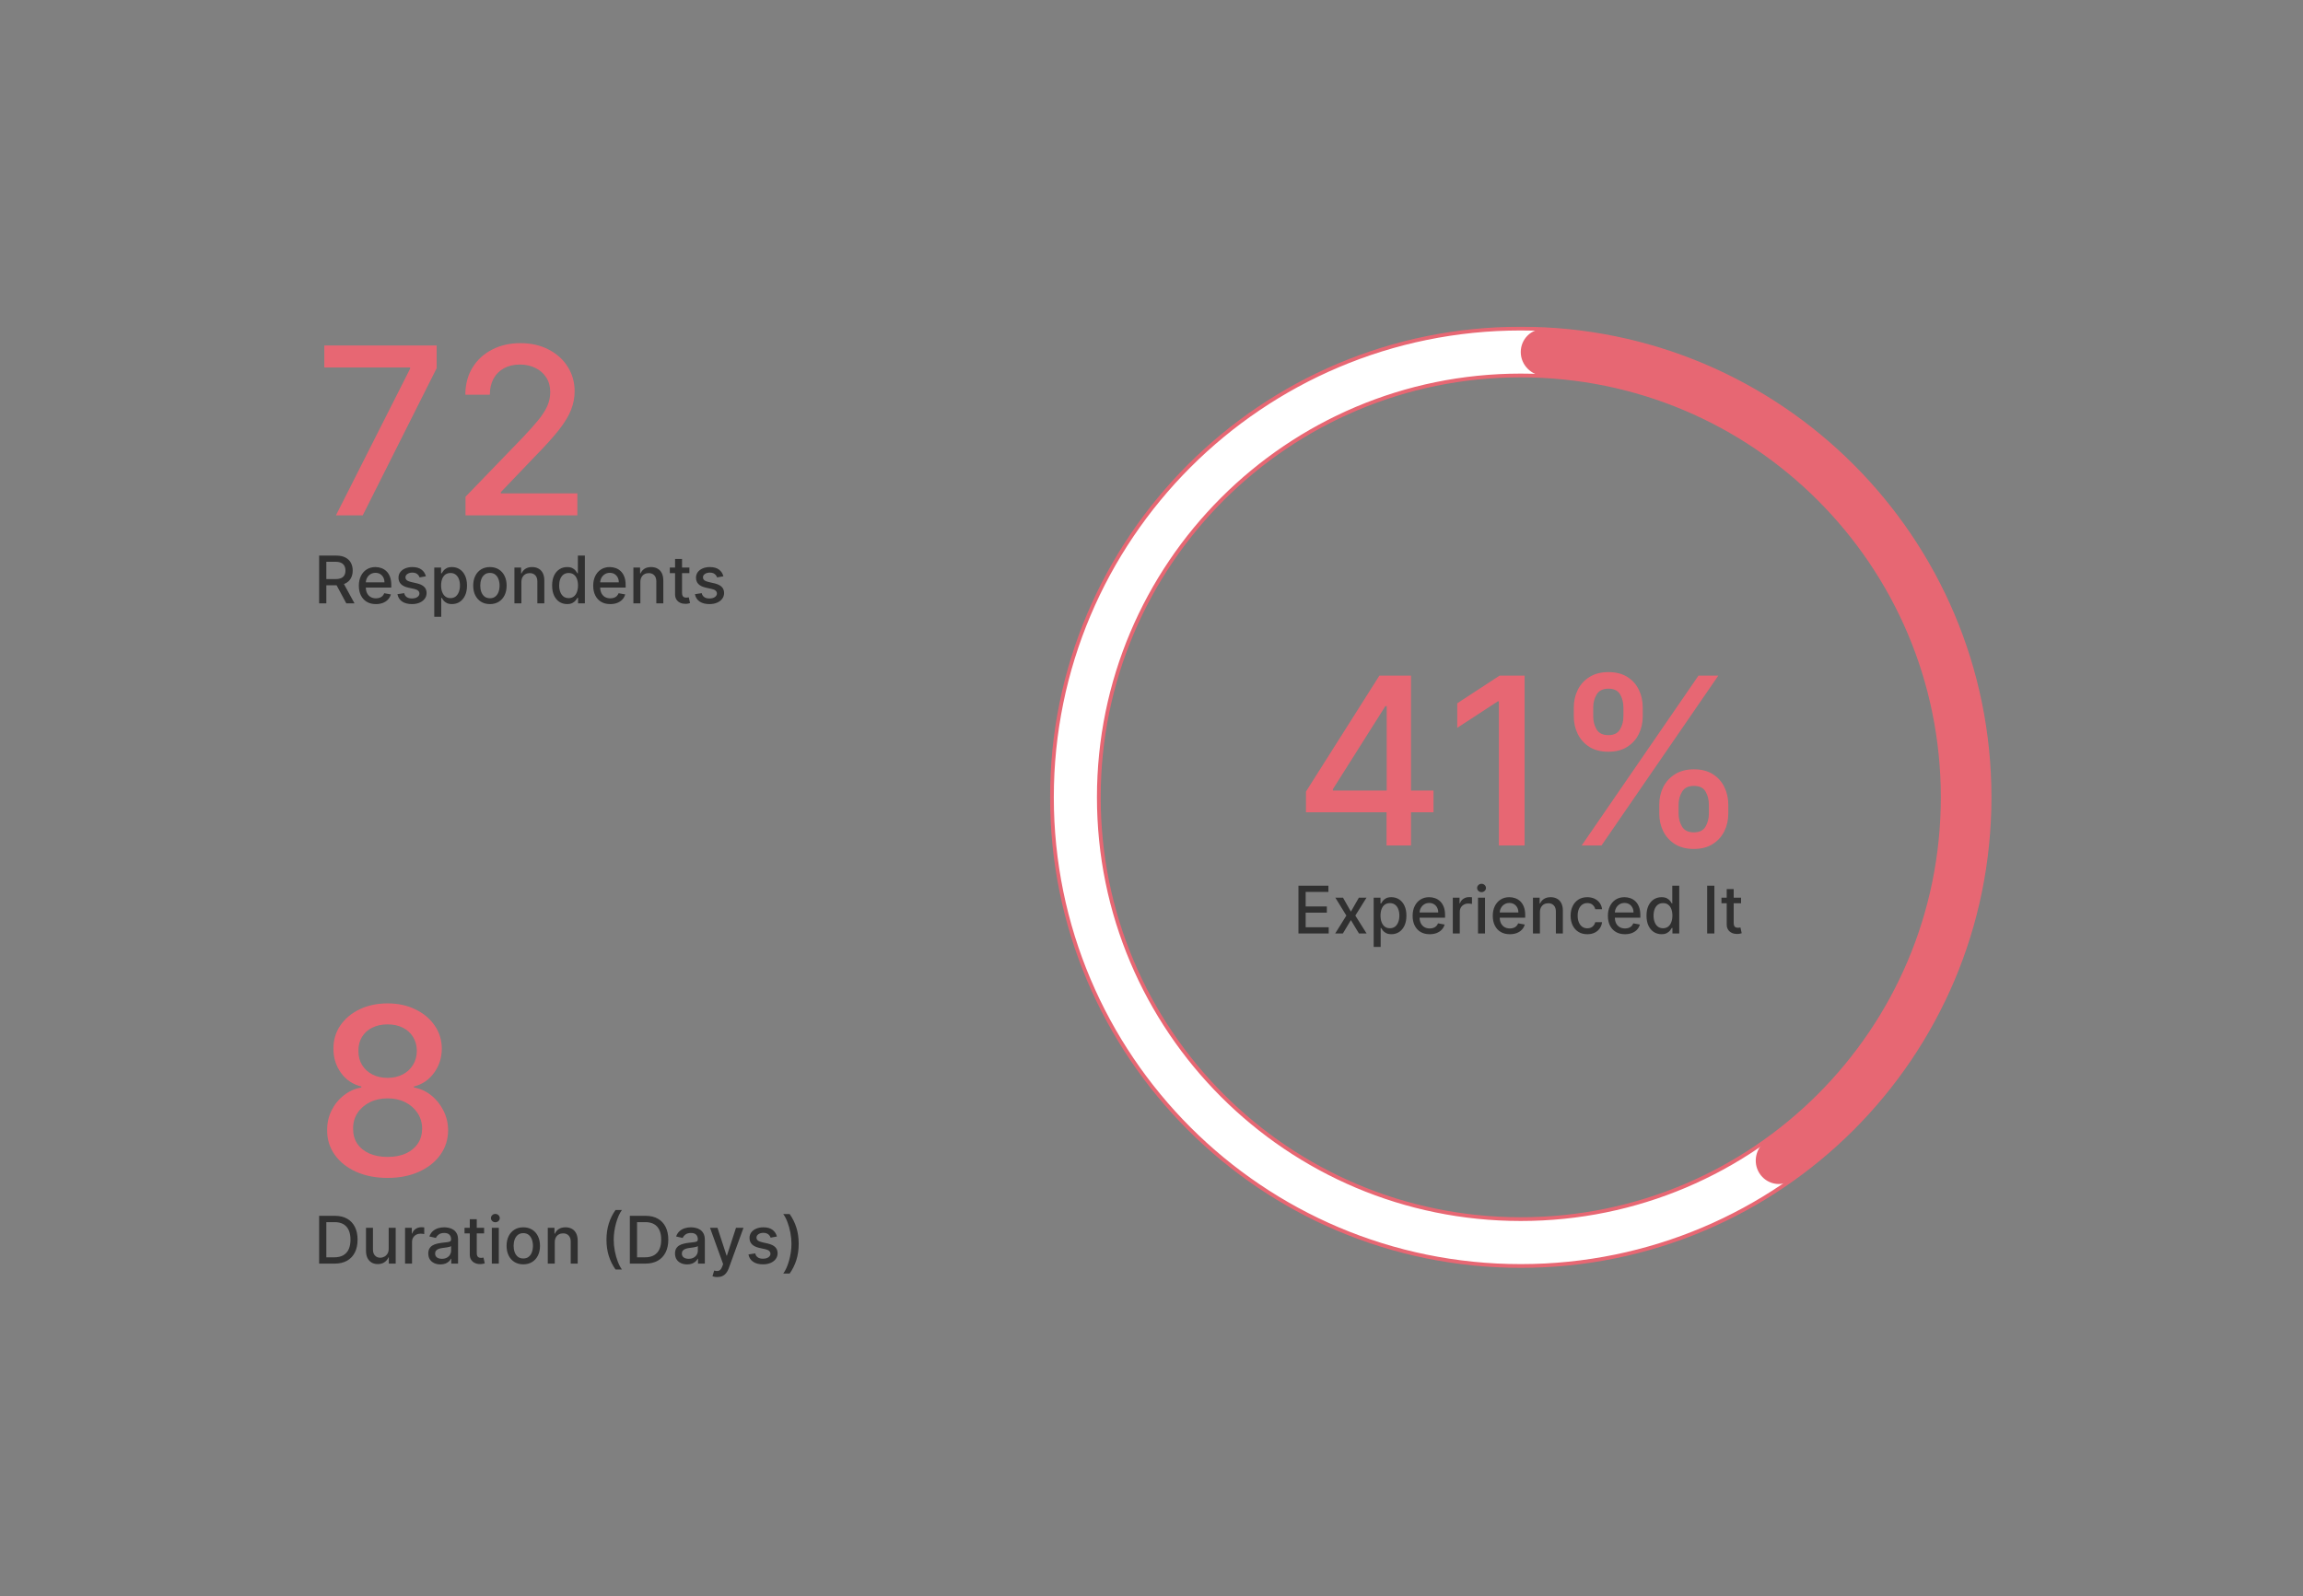<svg width="1011" height="701" viewBox="0 0 1011 701" fill="none" xmlns="http://www.w3.org/2000/svg">
<rect x="0" y="0" width="1011" height="701" fill="#808080" stroke="none"/>
<path d="M147.476 226.293L180.038 161.897V161.351H142.376V151.698H191.693V161.678L159.24 226.293H147.476ZM204.359 226.293V218.134L229.601 191.982C232.296 189.141 234.518 186.653 236.266 184.516C238.039 182.355 239.362 180.303 240.236 178.36C241.11 176.418 241.547 174.354 241.547 172.168C241.547 169.691 240.965 167.555 239.799 165.758C238.634 163.937 237.043 162.54 235.028 161.569C233.012 160.574 230.742 160.076 228.217 160.076C225.545 160.076 223.214 160.622 221.223 161.715C219.232 162.808 217.702 164.349 216.634 166.341C215.566 168.332 215.031 170.663 215.031 173.334H204.287C204.287 168.793 205.331 164.823 207.419 161.423C209.507 158.024 212.372 155.389 216.015 153.52C219.657 151.626 223.797 150.679 228.435 150.679C233.121 150.679 237.249 151.614 240.819 153.483C244.413 155.329 247.217 157.854 249.233 161.059C251.248 164.24 252.256 167.834 252.256 171.84C252.256 174.609 251.734 177.316 250.69 179.963C249.67 182.61 247.885 185.56 245.335 188.814C242.786 192.043 239.241 195.965 234.7 200.578L219.876 216.095V216.641H253.458V226.293H204.359Z" fill="#E76773"/>
<path d="M140.092 264.947V243.968H147.57C149.196 243.968 150.544 244.248 151.616 244.808C152.696 245.368 153.501 246.143 154.034 247.133C154.567 248.116 154.833 249.253 154.833 250.544C154.833 251.828 154.563 252.958 154.024 253.935C153.491 254.905 152.685 255.659 151.606 256.199C150.534 256.738 149.185 257.008 147.56 257.008H141.895V254.283H147.273C148.297 254.283 149.131 254.136 149.773 253.843C150.421 253.549 150.896 253.122 151.196 252.562C151.497 252.002 151.647 251.33 151.647 250.544C151.647 249.752 151.494 249.066 151.186 248.485C150.886 247.905 150.411 247.461 149.762 247.153C149.12 246.839 148.277 246.682 147.232 246.682H143.257V264.947H140.092ZM150.449 255.482L155.632 264.947H152.026L146.945 255.482H150.449ZM165.023 265.265C163.473 265.265 162.138 264.934 161.018 264.271C159.905 263.602 159.044 262.663 158.436 261.454C157.835 260.238 157.535 258.815 157.535 257.182C157.535 255.571 157.835 254.15 158.436 252.921C159.044 251.692 159.891 250.732 160.977 250.042C162.07 249.352 163.347 249.008 164.808 249.008C165.696 249.008 166.557 249.154 167.39 249.448C168.223 249.742 168.971 250.203 169.633 250.831C170.296 251.459 170.818 252.275 171.2 253.279C171.583 254.276 171.774 255.489 171.774 256.916V258.002H159.266V255.707H168.773C168.773 254.901 168.609 254.188 168.281 253.566C167.953 252.938 167.492 252.443 166.898 252.081C166.311 251.719 165.621 251.538 164.829 251.538C163.968 251.538 163.217 251.75 162.575 252.173C161.94 252.59 161.448 253.136 161.1 253.812C160.758 254.481 160.588 255.209 160.588 255.994V257.787C160.588 258.838 160.772 259.733 161.141 260.471C161.516 261.208 162.039 261.772 162.708 262.161C163.377 262.543 164.159 262.735 165.054 262.735C165.635 262.735 166.164 262.653 166.642 262.489C167.12 262.318 167.533 262.065 167.881 261.731C168.23 261.396 168.496 260.983 168.68 260.491L171.579 261.014C171.347 261.867 170.931 262.615 170.33 263.257C169.736 263.892 168.988 264.387 168.086 264.742C167.192 265.091 166.171 265.265 165.023 265.265ZM186.963 253.054L184.187 253.546C184.071 253.191 183.887 252.853 183.634 252.532C183.388 252.211 183.054 251.948 182.63 251.743C182.207 251.538 181.677 251.435 181.042 251.435C180.175 251.435 179.451 251.63 178.871 252.019C178.29 252.402 178 252.897 178 253.505C178 254.031 178.195 254.454 178.584 254.775C178.973 255.096 179.601 255.359 180.469 255.564L182.968 256.137C184.416 256.472 185.495 256.988 186.205 257.684C186.916 258.381 187.271 259.286 187.271 260.399C187.271 261.341 186.998 262.181 186.451 262.919C185.912 263.65 185.157 264.223 184.187 264.64C183.224 265.057 182.108 265.265 180.837 265.265C179.076 265.265 177.638 264.889 176.525 264.138C175.412 263.38 174.729 262.304 174.476 260.911L177.436 260.46C177.621 261.232 178 261.816 178.574 262.212C179.147 262.601 179.895 262.796 180.817 262.796C181.821 262.796 182.623 262.588 183.224 262.171C183.825 261.748 184.126 261.232 184.126 260.624C184.126 260.133 183.941 259.719 183.573 259.385C183.211 259.05 182.654 258.797 181.903 258.627L179.239 258.043C177.771 257.708 176.685 257.175 175.982 256.445C175.285 255.714 174.937 254.789 174.937 253.669C174.937 252.74 175.196 251.927 175.715 251.231C176.235 250.534 176.952 249.991 177.867 249.602C178.782 249.206 179.83 249.008 181.012 249.008C182.712 249.008 184.051 249.376 185.027 250.114C186.004 250.845 186.649 251.825 186.963 253.054ZM190.638 270.848V249.212H193.63V251.763H193.886C194.063 251.435 194.319 251.056 194.654 250.626C194.989 250.196 195.453 249.82 196.047 249.499C196.641 249.172 197.427 249.008 198.403 249.008C199.674 249.008 200.807 249.329 201.804 249.971C202.801 250.613 203.583 251.538 204.15 252.747C204.724 253.955 205.011 255.41 205.011 257.111C205.011 258.811 204.727 260.269 204.16 261.485C203.594 262.694 202.815 263.626 201.825 264.281C200.835 264.93 199.704 265.255 198.434 265.255C197.478 265.255 196.696 265.094 196.088 264.773C195.487 264.452 195.016 264.077 194.675 263.646C194.333 263.216 194.07 262.834 193.886 262.499H193.701V270.848H190.638ZM193.64 257.08C193.64 258.186 193.8 259.156 194.121 259.989C194.442 260.822 194.907 261.475 195.515 261.946C196.122 262.41 196.867 262.642 197.748 262.642C198.663 262.642 199.428 262.4 200.042 261.915C200.657 261.423 201.121 260.757 201.436 259.917C201.757 259.077 201.917 258.132 201.917 257.08C201.917 256.042 201.76 255.11 201.446 254.283C201.139 253.457 200.674 252.805 200.053 252.327C199.438 251.849 198.67 251.61 197.748 251.61C196.86 251.61 196.109 251.838 195.494 252.296C194.886 252.753 194.425 253.392 194.111 254.212C193.797 255.031 193.64 255.987 193.64 257.08ZM215.07 265.265C213.595 265.265 212.308 264.927 211.208 264.251C210.109 263.575 209.255 262.629 208.647 261.413C208.04 260.197 207.736 258.777 207.736 257.152C207.736 255.519 208.04 254.092 208.647 252.87C209.255 251.647 210.109 250.698 211.208 250.022C212.308 249.346 213.595 249.008 215.07 249.008C216.545 249.008 217.833 249.346 218.932 250.022C220.032 250.698 220.886 251.647 221.493 252.87C222.101 254.092 222.405 255.519 222.405 257.152C222.405 258.777 222.101 260.197 221.493 261.413C220.886 262.629 220.032 263.575 218.932 264.251C217.833 264.927 216.545 265.265 215.07 265.265ZM215.081 262.694C216.037 262.694 216.829 262.441 217.457 261.936C218.085 261.43 218.55 260.757 218.85 259.917C219.158 259.077 219.311 258.152 219.311 257.141C219.311 256.137 219.158 255.215 218.85 254.375C218.55 253.529 218.085 252.849 217.457 252.337C216.829 251.825 216.037 251.569 215.081 251.569C214.118 251.569 213.319 251.825 212.683 252.337C212.055 252.849 211.587 253.529 211.28 254.375C210.98 255.215 210.829 256.137 210.829 257.141C210.829 258.152 210.98 259.077 211.28 259.917C211.587 260.757 212.055 261.43 212.683 261.936C213.319 262.441 214.118 262.694 215.081 262.694ZM228.887 255.605V264.947H225.824V249.212H228.764V251.773H228.959C229.321 250.94 229.887 250.271 230.659 249.766C231.438 249.26 232.418 249.008 233.599 249.008C234.671 249.008 235.61 249.233 236.416 249.684C237.222 250.128 237.847 250.79 238.291 251.671C238.735 252.552 238.957 253.641 238.957 254.939V264.947H235.894V255.308C235.894 254.167 235.597 253.276 235.003 252.634C234.408 251.985 233.592 251.661 232.554 251.661C231.844 251.661 231.212 251.814 230.659 252.122C230.113 252.429 229.679 252.88 229.358 253.474C229.044 254.061 228.887 254.772 228.887 255.605ZM248.955 265.255C247.685 265.255 246.551 264.93 245.554 264.281C244.564 263.626 243.785 262.694 243.218 261.485C242.658 260.269 242.378 258.811 242.378 257.111C242.378 255.41 242.662 253.955 243.229 252.747C243.802 251.538 244.588 250.613 245.585 249.971C246.582 249.329 247.712 249.008 248.975 249.008C249.952 249.008 250.737 249.172 251.332 249.499C251.933 249.82 252.397 250.196 252.725 250.626C253.059 251.056 253.319 251.435 253.503 251.763H253.688V243.968H256.751V264.947H253.759V262.499H253.503C253.319 262.834 253.053 263.216 252.704 263.646C252.363 264.077 251.892 264.452 251.291 264.773C250.69 265.094 249.911 265.255 248.955 265.255ZM249.631 262.642C250.512 262.642 251.256 262.41 251.864 261.946C252.479 261.475 252.943 260.822 253.257 259.989C253.578 259.156 253.739 258.186 253.739 257.08C253.739 255.987 253.582 255.031 253.268 254.212C252.953 253.392 252.493 252.753 251.885 252.296C251.277 251.838 250.526 251.61 249.631 251.61C248.709 251.61 247.941 251.849 247.326 252.327C246.711 252.805 246.247 253.457 245.933 254.283C245.626 255.11 245.472 256.042 245.472 257.08C245.472 258.132 245.629 259.077 245.943 259.917C246.257 260.757 246.722 261.423 247.336 261.915C247.958 262.4 248.723 262.642 249.631 262.642ZM267.904 265.265C266.353 265.265 265.018 264.934 263.898 264.271C262.785 263.602 261.925 262.663 261.317 261.454C260.716 260.238 260.415 258.815 260.415 257.182C260.415 255.571 260.716 254.15 261.317 252.921C261.925 251.692 262.771 250.732 263.857 250.042C264.95 249.352 266.227 249.008 267.689 249.008C268.576 249.008 269.437 249.154 270.27 249.448C271.103 249.742 271.851 250.203 272.514 250.831C273.176 251.459 273.698 252.275 274.081 253.279C274.463 254.276 274.655 255.489 274.655 256.916V258.002H262.147V255.707H271.653C271.653 254.901 271.489 254.188 271.161 253.566C270.834 252.938 270.373 252.443 269.778 252.081C269.191 251.719 268.501 251.538 267.709 251.538C266.849 251.538 266.097 251.75 265.455 252.173C264.82 252.59 264.329 253.136 263.98 253.812C263.639 254.481 263.468 255.209 263.468 255.994V257.787C263.468 258.838 263.652 259.733 264.021 260.471C264.397 261.208 264.919 261.772 265.589 262.161C266.258 262.543 267.04 262.735 267.934 262.735C268.515 262.735 269.044 262.653 269.522 262.489C270 262.318 270.414 262.065 270.762 261.731C271.11 261.396 271.376 260.983 271.561 260.491L274.46 261.014C274.228 261.867 273.811 262.615 273.21 263.257C272.616 263.892 271.868 264.387 270.967 264.742C270.072 265.091 269.051 265.265 267.904 265.265ZM281.116 255.605V264.947H278.053V249.212H280.993V251.773H281.188C281.55 250.94 282.116 250.271 282.888 249.766C283.667 249.26 284.647 249.008 285.828 249.008C286.9 249.008 287.839 249.233 288.645 249.684C289.451 250.128 290.076 250.79 290.52 251.671C290.964 252.552 291.186 253.641 291.186 254.939V264.947H288.123V255.308C288.123 254.167 287.826 253.276 287.232 252.634C286.637 251.985 285.821 251.661 284.783 251.661C284.073 251.661 283.441 251.814 282.888 252.122C282.342 252.429 281.908 252.88 281.587 253.474C281.273 254.061 281.116 254.772 281.116 255.605ZM302.639 249.212V251.671H294.044V249.212H302.639ZM296.349 245.443H299.412V260.327C299.412 260.921 299.5 261.369 299.678 261.669C299.856 261.963 300.084 262.164 300.364 262.274C300.651 262.376 300.962 262.427 301.297 262.427C301.542 262.427 301.758 262.41 301.942 262.376C302.126 262.342 302.27 262.315 302.372 262.294L302.925 264.824C302.748 264.893 302.495 264.961 302.167 265.029C301.84 265.104 301.43 265.145 300.938 265.152C300.132 265.166 299.381 265.022 298.684 264.722C297.988 264.421 297.424 263.957 296.994 263.329C296.564 262.7 296.349 261.912 296.349 260.962V245.443ZM317.564 253.054L314.788 253.546C314.672 253.191 314.487 252.853 314.235 252.532C313.989 252.211 313.654 251.948 313.231 251.743C312.807 251.538 312.278 251.435 311.643 251.435C310.776 251.435 310.052 251.63 309.471 252.019C308.891 252.402 308.601 252.897 308.601 253.505C308.601 254.031 308.795 254.454 309.184 254.775C309.574 255.096 310.202 255.359 311.069 255.564L313.569 256.137C315.017 256.472 316.096 256.988 316.806 257.684C317.516 258.381 317.871 259.286 317.871 260.399C317.871 261.341 317.598 262.181 317.052 262.919C316.512 263.65 315.758 264.223 314.788 264.64C313.825 265.057 312.708 265.265 311.438 265.265C309.676 265.265 308.239 264.889 307.125 264.138C306.012 263.38 305.329 262.304 305.077 260.911L308.037 260.46C308.222 261.232 308.601 261.816 309.174 262.212C309.748 262.601 310.496 262.796 311.418 262.796C312.422 262.796 313.224 262.588 313.825 262.171C314.426 261.748 314.726 261.232 314.726 260.624C314.726 260.133 314.542 259.719 314.173 259.385C313.811 259.05 313.255 258.797 312.504 258.627L309.84 258.043C308.372 257.708 307.286 257.175 306.582 256.445C305.886 255.714 305.538 254.789 305.538 253.669C305.538 252.74 305.797 251.927 306.316 251.231C306.835 250.534 307.552 249.991 308.467 249.602C309.383 249.206 310.431 249.008 311.612 249.008C313.313 249.008 314.651 249.376 315.628 250.114C316.605 250.845 317.25 251.825 317.564 253.054Z" fill="#303030"/>
<mask id="path-3-outside-1_1157_458" maskUnits="userSpaceOnUse" x="460.793" y="143.293" width="414" height="414" fill="black">
<rect fill="white" x="460.793" y="143.293" width="414" height="414"/>
<path d="M873.41 350.102C873.41 463.767 781.267 555.91 667.602 555.91C553.937 555.91 461.793 463.767 461.793 350.102C461.793 236.437 553.937 144.293 667.602 144.293C781.267 144.293 873.41 236.437 873.41 350.102ZM482.374 350.102C482.374 452.4 565.303 535.33 667.602 535.33C769.9 535.33 852.83 452.4 852.83 350.102C852.83 247.803 769.9 164.874 667.602 164.874C565.303 164.874 482.374 247.803 482.374 350.102Z"/>
</mask>
<path d="M873.41 350.102C873.41 463.767 781.267 555.91 667.602 555.91C553.937 555.91 461.793 463.767 461.793 350.102C461.793 236.437 553.937 144.293 667.602 144.293C781.267 144.293 873.41 236.437 873.41 350.102ZM482.374 350.102C482.374 452.4 565.303 535.33 667.602 535.33C769.9 535.33 852.83 452.4 852.83 350.102C852.83 247.803 769.9 164.874 667.602 164.874C565.303 164.874 482.374 247.803 482.374 350.102Z" fill="white"/>
<path d="M873.41 350.102C873.41 463.767 781.267 555.91 667.602 555.91C553.937 555.91 461.793 463.767 461.793 350.102C461.793 236.437 553.937 144.293 667.602 144.293C781.267 144.293 873.41 236.437 873.41 350.102ZM482.374 350.102C482.374 452.4 565.303 535.33 667.602 535.33C769.9 535.33 852.83 452.4 852.83 350.102C852.83 247.803 769.9 164.874 667.602 164.874C565.303 164.874 482.374 247.803 482.374 350.102Z" stroke="#E76773" stroke-width="1.646" mask="url(#path-3-outside-1_1157_458)"/>
<path d="M667.602 154.583C667.602 148.9 672.213 144.266 677.889 144.55C718.812 146.597 758.282 160.824 791.173 185.519C826.814 212.279 852.805 249.884 865.239 292.683C877.673 335.481 875.878 381.159 860.124 422.85C845.586 461.325 819.883 494.486 786.427 518.142C781.787 521.424 775.411 519.982 772.366 515.183V515.183C769.32 510.384 770.761 504.049 775.383 500.742C805.084 479.492 827.909 449.881 840.872 415.575C855.05 378.053 856.665 336.943 845.475 298.424C834.284 259.906 810.892 226.061 778.816 201.978C749.489 179.958 714.352 167.187 677.888 165.159C672.213 164.844 667.602 160.266 667.602 154.583V154.583Z" fill="#E76773"/>
<path d="M573.314 356.686V347.58L605.549 296.66H612.724V310.064H608.171L585.115 346.56V347.143H629.297V356.686H573.314ZM608.681 371.255V353.917L608.754 349.765V296.66H619.426V371.255H608.681ZM669.289 296.66V371.255H657.998V307.952H657.561L639.714 319.607V308.826L658.326 296.66H669.289ZM728.404 357.268V353.335C728.404 350.518 728.986 347.944 730.152 345.613C731.342 343.258 733.066 341.376 735.324 339.967C737.607 338.535 740.363 337.818 743.592 337.818C746.895 337.818 749.663 338.523 751.897 339.931C754.131 341.339 755.818 343.221 756.959 345.577C758.125 347.932 758.708 350.518 758.708 353.335V357.268C758.708 360.085 758.125 362.671 756.959 365.027C755.794 367.358 754.082 369.239 751.824 370.672C749.59 372.08 746.846 372.785 743.592 372.785C740.314 372.785 737.546 372.08 735.288 370.672C733.029 369.239 731.318 367.358 730.152 365.027C728.986 362.671 728.404 360.085 728.404 357.268ZM736.89 353.335V357.268C736.89 359.357 737.388 361.251 738.384 362.95C739.379 364.65 741.115 365.5 743.592 365.5C746.045 365.5 747.757 364.65 748.728 362.95C749.699 361.251 750.185 359.357 750.185 357.268V353.335C750.185 351.246 749.711 349.352 748.764 347.653C747.842 345.953 746.117 345.103 743.592 345.103C741.164 345.103 739.44 345.953 738.42 347.653C737.4 349.352 736.89 351.246 736.89 353.335ZM690.888 314.581V310.647C690.888 307.83 691.471 305.244 692.636 302.889C693.826 300.533 695.55 298.652 697.808 297.243C700.091 295.835 702.847 295.131 706.076 295.131C709.379 295.131 712.147 295.835 714.381 297.243C716.615 298.652 718.302 300.533 719.444 302.889C720.585 305.244 721.156 307.83 721.156 310.647V314.581C721.156 317.397 720.573 319.983 719.407 322.339C718.266 324.67 716.566 326.552 714.308 327.984C712.074 329.393 709.33 330.097 706.076 330.097C702.774 330.097 699.994 329.393 697.735 327.984C695.502 326.552 693.802 324.67 692.636 322.339C691.471 319.983 690.888 317.397 690.888 314.581ZM699.411 310.647V314.581C699.411 316.669 699.897 318.563 700.868 320.263C701.863 321.962 703.6 322.812 706.076 322.812C708.505 322.812 710.204 321.962 711.176 320.263C712.171 318.563 712.669 316.669 712.669 314.581V310.647C712.669 308.559 712.195 306.665 711.248 304.965C710.301 303.265 708.577 302.415 706.076 302.415C703.648 302.415 701.924 303.265 700.904 304.965C699.909 306.665 699.411 308.559 699.411 310.647ZM694.348 371.255L745.632 296.66H754.337L703.053 371.255H694.348Z" fill="#E76773"/>
<path d="M570.01 409.909V388.929H583.163V391.654H573.175V398.047H582.477V400.761H573.175V407.184H583.286V409.909H570.01ZM589.563 394.174L593.036 400.3L596.539 394.174H599.889L594.982 402.042L599.93 409.909H596.58L593.036 404.029L589.502 409.909H586.142L591.038 402.042L586.203 394.174H589.563ZM603.034 415.81V394.174H606.025V396.725H606.281C606.459 396.397 606.715 396.018 607.05 395.588C607.384 395.158 607.849 394.782 608.443 394.461C609.037 394.133 609.822 393.97 610.799 393.97C612.069 393.97 613.203 394.291 614.2 394.932C615.197 395.574 615.979 396.5 616.546 397.709C617.12 398.917 617.406 400.372 617.406 402.073C617.406 403.773 617.123 405.231 616.556 406.447C615.989 407.656 615.211 408.588 614.22 409.243C613.23 409.892 612.1 410.216 610.83 410.216C609.874 410.216 609.092 410.056 608.484 409.735C607.883 409.414 607.412 409.038 607.07 408.608C606.729 408.178 606.466 407.796 606.281 407.461H606.097V415.81H603.034ZM606.036 402.042C606.036 403.148 606.196 404.118 606.517 404.951C606.838 405.784 607.302 406.436 607.91 406.908C608.518 407.372 609.262 407.604 610.143 407.604C611.059 407.604 611.823 407.362 612.438 406.877C613.053 406.385 613.517 405.719 613.831 404.879C614.152 404.039 614.313 403.094 614.313 402.042C614.313 401.004 614.156 400.072 613.841 399.245C613.534 398.419 613.07 397.767 612.448 397.289C611.834 396.811 611.065 396.572 610.143 396.572C609.256 396.572 608.504 396.8 607.89 397.258C607.282 397.715 606.821 398.354 606.507 399.173C606.193 399.993 606.036 400.949 606.036 402.042ZM627.62 410.227C626.069 410.227 624.734 409.896 623.614 409.233C622.501 408.564 621.641 407.625 621.033 406.416C620.432 405.2 620.131 403.776 620.131 402.144C620.131 400.533 620.432 399.112 621.033 397.883C621.641 396.653 622.487 395.694 623.573 395.004C624.666 394.314 625.943 393.97 627.405 393.97C628.292 393.97 629.153 394.116 629.986 394.41C630.819 394.704 631.567 395.165 632.229 395.793C632.892 396.421 633.414 397.237 633.797 398.241C634.179 399.238 634.37 400.451 634.37 401.878V402.964H621.863V400.669H631.369C631.369 399.863 631.205 399.15 630.877 398.528C630.549 397.9 630.088 397.405 629.494 397.043C628.907 396.681 628.217 396.5 627.425 396.5C626.564 396.5 625.813 396.712 625.171 397.135C624.536 397.552 624.044 398.098 623.696 398.774C623.355 399.443 623.184 400.171 623.184 400.956V402.749C623.184 403.8 623.368 404.695 623.737 405.433C624.113 406.17 624.635 406.734 625.304 407.123C625.974 407.505 626.756 407.696 627.65 407.696C628.231 407.696 628.76 407.615 629.238 407.451C629.716 407.28 630.129 407.027 630.478 406.693C630.826 406.358 631.092 405.945 631.277 405.453L634.176 405.975C633.944 406.829 633.527 407.577 632.926 408.219C632.332 408.854 631.584 409.349 630.683 409.704C629.788 410.053 628.767 410.227 627.62 410.227ZM637.769 409.909V394.174H640.729V396.674H640.893C641.18 395.827 641.685 395.161 642.409 394.676C643.14 394.185 643.966 393.939 644.888 393.939C645.08 393.939 645.305 393.946 645.565 393.959C645.831 393.973 646.039 393.99 646.189 394.011V396.94C646.067 396.906 645.848 396.869 645.534 396.828C645.22 396.78 644.906 396.756 644.591 396.756C643.867 396.756 643.222 396.91 642.655 397.217C642.095 397.517 641.651 397.937 641.324 398.477C640.996 399.01 640.832 399.617 640.832 400.3V409.909H637.769ZM648.84 409.909V394.174H651.903V409.909H648.84ZM650.387 391.747C649.854 391.747 649.397 391.569 649.014 391.214C648.639 390.852 648.451 390.422 648.451 389.923C648.451 389.418 648.639 388.988 649.014 388.632C649.397 388.27 649.854 388.089 650.387 388.089C650.92 388.089 651.374 388.27 651.749 388.632C652.132 388.988 652.323 389.418 652.323 389.923C652.323 390.422 652.132 390.852 651.749 391.214C651.374 391.569 650.92 391.747 650.387 391.747ZM662.805 410.227C661.255 410.227 659.92 409.896 658.8 409.233C657.687 408.564 656.826 407.625 656.218 406.416C655.617 405.2 655.317 403.776 655.317 402.144C655.317 400.533 655.617 399.112 656.218 397.883C656.826 396.653 657.673 395.694 658.759 395.004C659.851 394.314 661.129 393.97 662.59 393.97C663.478 393.97 664.338 394.116 665.172 394.41C666.005 394.704 666.753 395.165 667.415 395.793C668.077 396.421 668.6 397.237 668.982 398.241C669.365 399.238 669.556 400.451 669.556 401.878V402.964H657.048V400.669H666.554C666.554 399.863 666.391 399.15 666.063 398.528C665.735 397.9 665.274 397.405 664.68 397.043C664.093 396.681 663.403 396.5 662.611 396.5C661.75 396.5 660.999 396.712 660.357 397.135C659.722 397.552 659.23 398.098 658.882 398.774C658.54 399.443 658.37 400.171 658.37 400.956V402.749C658.37 403.8 658.554 404.695 658.923 405.433C659.298 406.17 659.821 406.734 660.49 407.123C661.159 407.505 661.941 407.696 662.836 407.696C663.416 407.696 663.946 407.615 664.424 407.451C664.902 407.28 665.315 407.027 665.663 406.693C666.012 406.358 666.278 405.945 666.462 405.453L669.361 405.975C669.129 406.829 668.713 407.577 668.112 408.219C667.517 408.854 666.77 409.349 665.868 409.704C664.973 410.053 663.953 410.227 662.805 410.227ZM676.017 400.567V409.909H672.954V394.174H675.894V396.735H676.089C676.451 395.902 677.018 395.233 677.79 394.728C678.568 394.222 679.548 393.97 680.73 393.97C681.802 393.97 682.741 394.195 683.547 394.646C684.353 395.09 684.977 395.752 685.421 396.633C685.865 397.514 686.087 398.603 686.087 399.901V409.909H683.024V400.27C683.024 399.129 682.727 398.238 682.133 397.596C681.539 396.947 680.723 396.623 679.685 396.623C678.974 396.623 678.343 396.776 677.79 397.084C677.243 397.391 676.81 397.842 676.489 398.436C676.174 399.023 676.017 399.733 676.017 400.567ZM696.823 410.227C695.3 410.227 693.989 409.882 692.889 409.192C691.797 408.496 690.957 407.536 690.369 406.314C689.782 405.091 689.488 403.691 689.488 402.114C689.488 400.515 689.789 399.105 690.39 397.883C690.991 396.653 691.838 395.694 692.93 395.004C694.023 394.314 695.31 393.97 696.792 393.97C697.987 393.97 699.053 394.191 699.988 394.635C700.924 395.072 701.679 395.687 702.252 396.479C702.833 397.272 703.178 398.197 703.287 399.255H700.306C700.142 398.518 699.766 397.883 699.179 397.35C698.599 396.817 697.82 396.551 696.843 396.551C695.99 396.551 695.242 396.776 694.6 397.227C693.965 397.671 693.47 398.306 693.115 399.132C692.759 399.952 692.582 400.922 692.582 402.042C692.582 403.189 692.756 404.179 693.104 405.013C693.453 405.846 693.944 406.491 694.579 406.949C695.221 407.406 695.976 407.635 696.843 407.635C697.424 407.635 697.95 407.529 698.421 407.317C698.899 407.099 699.299 406.788 699.62 406.385C699.947 405.982 700.176 405.497 700.306 404.931H703.287C703.178 405.948 702.846 406.856 702.293 407.656C701.74 408.455 700.999 409.083 700.07 409.54C699.148 409.998 698.066 410.227 696.823 410.227ZM713.344 410.227C711.794 410.227 710.459 409.896 709.339 409.233C708.225 408.564 707.365 407.625 706.757 406.416C706.156 405.2 705.856 403.776 705.856 402.144C705.856 400.533 706.156 399.112 706.757 397.883C707.365 396.653 708.212 395.694 709.298 395.004C710.39 394.314 711.667 393.97 713.129 393.97C714.017 393.97 714.877 394.116 715.71 394.41C716.543 394.704 717.291 395.165 717.954 395.793C718.616 396.421 719.139 397.237 719.521 398.241C719.903 399.238 720.095 400.451 720.095 401.878V402.964H707.587V400.669H717.093C717.093 399.863 716.929 399.15 716.601 398.528C716.274 397.9 715.813 397.405 715.219 397.043C714.631 396.681 713.941 396.5 713.149 396.5C712.289 396.5 711.538 396.712 710.896 397.135C710.26 397.552 709.769 398.098 709.42 398.774C709.079 399.443 708.908 400.171 708.908 400.956V402.749C708.908 403.8 709.093 404.695 709.461 405.433C709.837 406.17 710.359 406.734 711.029 407.123C711.698 407.505 712.48 407.696 713.375 407.696C713.955 407.696 714.484 407.615 714.962 407.451C715.441 407.28 715.854 407.027 716.202 406.693C716.55 406.358 716.817 405.945 717.001 405.453L719.9 405.975C719.668 406.829 719.251 407.577 718.65 408.219C718.056 408.854 717.308 409.349 716.407 409.704C715.512 410.053 714.491 410.227 713.344 410.227ZM729.383 410.216C728.113 410.216 726.98 409.892 725.982 409.243C724.992 408.588 724.214 407.656 723.647 406.447C723.087 405.231 722.807 403.773 722.807 402.073C722.807 400.372 723.09 398.917 723.657 397.709C724.231 396.5 725.016 395.574 726.013 394.932C727.01 394.291 728.141 393.97 729.404 393.97C730.381 393.97 731.166 394.133 731.76 394.461C732.361 394.782 732.825 395.158 733.153 395.588C733.488 396.018 733.747 396.397 733.932 396.725H734.116V388.929H737.179V409.909H734.188V407.461H733.932C733.747 407.796 733.481 408.178 733.133 408.608C732.791 409.038 732.32 409.414 731.719 409.735C731.118 410.056 730.34 410.216 729.383 410.216ZM730.06 407.604C730.941 407.604 731.685 407.372 732.293 406.908C732.907 406.436 733.372 405.784 733.686 404.951C734.007 404.118 734.167 403.148 734.167 402.042C734.167 400.949 734.01 399.993 733.696 399.173C733.382 398.354 732.921 397.715 732.313 397.258C731.705 396.8 730.954 396.572 730.06 396.572C729.138 396.572 728.369 396.811 727.755 397.289C727.14 397.767 726.676 398.419 726.361 399.245C726.054 400.072 725.9 401.004 725.9 402.042C725.9 403.094 726.058 404.039 726.372 404.879C726.686 405.719 727.15 406.385 727.765 406.877C728.386 407.362 729.151 407.604 730.06 407.604ZM752.596 388.929V409.909H749.431V388.929H752.596ZM764.305 394.174V396.633H755.711V394.174H764.305ZM758.015 390.405H761.078V405.289C761.078 405.883 761.167 406.331 761.345 406.631C761.522 406.925 761.751 407.126 762.031 407.235C762.318 407.338 762.629 407.389 762.963 407.389C763.209 407.389 763.424 407.372 763.609 407.338C763.793 407.304 763.936 407.276 764.039 407.256L764.592 409.786C764.414 409.855 764.162 409.923 763.834 409.991C763.506 410.066 763.096 410.107 762.605 410.114C761.799 410.128 761.048 409.984 760.351 409.684C759.654 409.383 759.091 408.919 758.661 408.291C758.231 407.662 758.015 406.874 758.015 405.924V390.405Z" fill="#303030"/>
<path d="M170.167 517.236C164.947 517.236 160.333 516.337 156.326 514.54C152.344 512.743 149.224 510.267 146.966 507.11C144.707 503.953 143.591 500.36 143.615 496.329C143.591 493.172 144.234 490.27 145.545 487.624C146.881 484.953 148.69 482.731 150.972 480.958C153.255 479.161 155.804 478.02 158.621 477.535V477.097C154.906 476.199 151.931 474.208 149.697 471.124C147.464 468.04 146.359 464.495 146.383 460.489C146.359 456.676 147.366 453.277 149.406 450.29C151.47 447.279 154.299 444.912 157.893 443.188C161.486 441.464 165.578 440.601 170.167 440.601C174.708 440.601 178.763 441.476 182.333 443.224C185.926 444.948 188.755 447.315 190.819 450.326C192.883 453.313 193.927 456.7 193.952 460.489C193.927 464.495 192.786 468.04 190.528 471.124C188.27 474.208 185.331 476.199 181.713 477.097V477.535C184.506 478.02 187.019 479.161 189.253 480.958C191.511 482.731 193.308 484.953 194.644 487.624C196.003 490.27 196.695 493.172 196.72 496.329C196.695 500.36 195.554 503.953 193.296 507.11C191.038 510.267 187.905 512.743 183.899 514.54C179.916 516.337 175.339 517.236 170.167 517.236ZM170.167 508.021C173.251 508.021 175.922 507.511 178.18 506.491C180.439 505.447 182.187 504.002 183.425 502.157C184.664 500.287 185.295 498.101 185.319 495.6C185.295 493.002 184.615 490.708 183.28 488.716C181.968 486.725 180.184 485.159 177.925 484.018C175.667 482.877 173.081 482.306 170.167 482.306C167.229 482.306 164.619 482.877 162.336 484.018C160.054 485.159 158.257 486.725 156.946 488.716C155.634 490.708 154.991 493.002 155.015 495.6C154.991 498.101 155.586 500.287 156.8 502.157C158.038 504.002 159.799 505.447 162.081 506.491C164.364 507.511 167.059 508.021 170.167 508.021ZM170.167 473.309C172.644 473.309 174.842 472.812 176.76 471.816C178.678 470.821 180.184 469.436 181.276 467.664C182.393 465.891 182.964 463.815 182.988 461.435C182.964 459.104 182.405 457.065 181.313 455.316C180.244 453.568 178.751 452.22 176.833 451.273C174.914 450.302 172.693 449.817 170.167 449.817C167.593 449.817 165.335 450.302 163.393 451.273C161.474 452.22 159.981 453.568 158.912 455.316C157.844 457.065 157.322 459.104 157.346 461.435C157.322 463.815 157.856 465.891 158.949 467.664C160.042 469.436 161.547 470.821 163.465 471.816C165.408 472.812 167.642 473.309 170.167 473.309Z" fill="#E76773"/>
<path d="M146.884 554.87H140.092V533.89H147.099C149.155 533.89 150.92 534.31 152.395 535.15C153.87 535.984 155 537.182 155.786 538.746C156.578 540.303 156.974 542.171 156.974 544.35C156.974 546.535 156.575 548.413 155.776 549.984C154.983 551.554 153.836 552.763 152.334 553.61C150.831 554.45 149.015 554.87 146.884 554.87ZM143.257 552.104H146.71C148.308 552.104 149.636 551.804 150.695 551.203C151.753 550.595 152.545 549.717 153.071 548.57C153.597 547.416 153.86 546.009 153.86 544.35C153.86 542.704 153.597 541.307 153.071 540.16C152.552 539.012 151.777 538.142 150.746 537.548C149.715 536.953 148.434 536.656 146.904 536.656H143.257V552.104ZM170.632 548.345V539.135H173.705V554.87H170.693V552.145H170.529C170.168 552.985 169.587 553.685 168.788 554.245C167.996 554.798 167.009 555.075 165.827 555.075C164.817 555.075 163.922 554.853 163.144 554.409C162.372 553.958 161.764 553.293 161.32 552.412C160.883 551.531 160.665 550.441 160.665 549.144V539.135H163.727V548.775C163.727 549.847 164.025 550.701 164.619 551.336C165.213 551.971 165.985 552.289 166.934 552.289C167.507 552.289 168.078 552.145 168.645 551.858C169.218 551.572 169.693 551.138 170.068 550.557C170.451 549.977 170.639 549.239 170.632 548.345ZM177.821 554.87V539.135H180.781V541.635H180.945C181.232 540.788 181.737 540.122 182.461 539.637C183.192 539.146 184.018 538.9 184.94 538.9C185.131 538.9 185.357 538.907 185.616 538.92C185.883 538.934 186.091 538.951 186.241 538.971V541.901C186.118 541.867 185.9 541.83 185.586 541.789C185.271 541.741 184.957 541.717 184.643 541.717C183.919 541.717 183.274 541.87 182.707 542.178C182.147 542.478 181.703 542.898 181.375 543.438C181.047 543.971 180.884 544.578 180.884 545.261V554.87H177.821ZM193.33 555.218C192.333 555.218 191.431 555.034 190.626 554.665C189.82 554.29 189.181 553.747 188.71 553.036C188.246 552.326 188.013 551.455 188.013 550.424C188.013 549.536 188.184 548.806 188.526 548.232C188.867 547.658 189.328 547.204 189.909 546.87C190.489 546.535 191.138 546.282 191.855 546.112C192.572 545.941 193.303 545.811 194.047 545.722C194.99 545.613 195.754 545.524 196.342 545.456C196.929 545.381 197.356 545.261 197.622 545.097C197.889 544.933 198.022 544.667 198.022 544.298V544.227C198.022 543.332 197.769 542.639 197.264 542.147C196.765 541.655 196.021 541.41 195.031 541.41C193.999 541.41 193.187 541.638 192.592 542.096C192.005 542.547 191.599 543.049 191.373 543.602L188.495 542.946C188.836 541.99 189.335 541.218 189.99 540.631C190.653 540.037 191.414 539.607 192.275 539.34C193.135 539.067 194.04 538.93 194.99 538.93C195.618 538.93 196.284 539.006 196.987 539.156C197.697 539.299 198.36 539.566 198.974 539.955C199.596 540.344 200.105 540.901 200.501 541.625C200.897 542.342 201.095 543.274 201.095 544.421V554.87H198.104V552.719H197.981C197.783 553.115 197.486 553.504 197.09 553.887C196.693 554.269 196.185 554.587 195.563 554.839C194.942 555.092 194.197 555.218 193.33 555.218ZM193.996 552.76C194.843 552.76 195.567 552.593 196.168 552.258C196.775 551.923 197.236 551.486 197.551 550.947C197.872 550.4 198.032 549.816 198.032 549.195V547.167C197.923 547.276 197.711 547.378 197.397 547.474C197.09 547.563 196.738 547.641 196.342 547.71C195.946 547.771 195.56 547.829 195.184 547.884C194.809 547.932 194.494 547.972 194.242 548.007C193.648 548.082 193.105 548.208 192.613 548.386C192.128 548.563 191.739 548.819 191.445 549.154C191.158 549.482 191.015 549.919 191.015 550.465C191.015 551.223 191.295 551.797 191.855 552.186C192.415 552.569 193.129 552.76 193.996 552.76ZM212.52 539.135V541.594H203.925V539.135H212.52ZM206.23 535.366H209.293V550.25C209.293 550.844 209.382 551.292 209.559 551.592C209.737 551.886 209.965 552.087 210.245 552.196C210.532 552.299 210.843 552.35 211.178 552.35C211.423 552.35 211.639 552.333 211.823 552.299C212.007 552.265 212.151 552.237 212.253 552.217L212.806 554.747C212.629 554.815 212.376 554.884 212.048 554.952C211.721 555.027 211.311 555.068 210.819 555.075C210.013 555.089 209.262 554.945 208.565 554.645C207.869 554.344 207.305 553.88 206.875 553.252C206.445 552.623 206.23 551.834 206.23 550.885V535.366ZM215.908 554.87V539.135H218.971V554.87H215.908ZM217.455 536.708C216.922 536.708 216.464 536.53 216.082 536.175C215.706 535.813 215.519 535.383 215.519 534.884C215.519 534.379 215.706 533.948 216.082 533.593C216.464 533.231 216.922 533.05 217.455 533.05C217.987 533.05 218.441 533.231 218.817 533.593C219.2 533.948 219.391 534.379 219.391 534.884C219.391 535.383 219.2 535.813 218.817 536.175C218.441 536.53 217.987 536.708 217.455 536.708ZM229.719 555.188C228.244 555.188 226.957 554.85 225.857 554.174C224.758 553.497 223.904 552.552 223.296 551.336C222.688 550.12 222.385 548.7 222.385 547.074C222.385 545.442 222.688 544.015 223.296 542.792C223.904 541.57 224.758 540.621 225.857 539.945C226.957 539.269 228.244 538.93 229.719 538.93C231.194 538.93 232.482 539.269 233.581 539.945C234.681 540.621 235.534 541.57 236.142 542.792C236.75 544.015 237.054 545.442 237.054 547.074C237.054 548.7 236.75 550.12 236.142 551.336C235.534 552.552 234.681 553.497 233.581 554.174C232.482 554.85 231.194 555.188 229.719 555.188ZM229.729 552.616C230.686 552.616 231.478 552.364 232.106 551.858C232.734 551.353 233.199 550.68 233.499 549.84C233.807 549 233.96 548.075 233.96 547.064C233.96 546.06 233.807 545.138 233.499 544.298C233.199 543.451 232.734 542.772 232.106 542.26C231.478 541.748 230.686 541.491 229.729 541.491C228.767 541.491 227.968 541.748 227.332 542.26C226.704 542.772 226.236 543.451 225.929 544.298C225.628 545.138 225.478 546.06 225.478 547.064C225.478 548.075 225.628 549 225.929 549.84C226.236 550.68 226.704 551.353 227.332 551.858C227.968 552.364 228.767 552.616 229.729 552.616ZM243.536 545.528V554.87H240.473V539.135H243.413V541.696H243.608C243.97 540.863 244.536 540.194 245.308 539.689C246.087 539.183 247.067 538.93 248.248 538.93C249.32 538.93 250.259 539.156 251.065 539.607C251.871 540.05 252.496 540.713 252.94 541.594C253.384 542.475 253.606 543.564 253.606 544.862V554.87H250.543V545.231C250.543 544.09 250.246 543.199 249.652 542.557C249.057 541.908 248.241 541.584 247.203 541.584C246.493 541.584 245.861 541.737 245.308 542.045C244.762 542.352 244.328 542.803 244.007 543.397C243.693 543.984 243.536 544.694 243.536 545.528ZM266.239 544.38C266.239 541.812 266.577 539.449 267.253 537.291C267.929 535.133 268.916 533.143 270.214 531.319H273.021C272.515 531.995 272.044 532.825 271.607 533.808C271.17 534.792 270.787 535.871 270.46 537.046C270.132 538.213 269.876 539.426 269.691 540.682C269.507 541.932 269.415 543.165 269.415 544.38C269.415 546.006 269.575 547.652 269.896 549.318C270.217 550.984 270.651 552.531 271.197 553.958C271.744 555.386 272.351 556.55 273.021 557.452H270.214C268.916 555.628 267.929 553.637 267.253 551.479C266.577 549.321 266.239 546.955 266.239 544.38ZM283.288 554.87H276.496V533.89H283.503C285.558 533.89 287.324 534.31 288.799 535.15C290.274 535.984 291.404 537.182 292.19 538.746C292.982 540.303 293.378 542.171 293.378 544.35C293.378 546.535 292.978 548.413 292.179 549.984C291.387 551.554 290.24 552.763 288.737 553.61C287.235 554.45 285.418 554.87 283.288 554.87ZM279.661 552.104H283.114C284.712 552.104 286.04 551.804 287.098 551.203C288.157 550.595 288.949 549.717 289.475 548.57C290.001 547.416 290.264 546.009 290.264 544.35C290.264 542.704 290.001 541.307 289.475 540.16C288.956 539.012 288.181 538.142 287.15 537.548C286.118 536.953 284.838 536.656 283.308 536.656H279.661V552.104ZM301.647 555.218C300.65 555.218 299.749 555.034 298.943 554.665C298.137 554.29 297.499 553.747 297.027 553.036C296.563 552.326 296.331 551.455 296.331 550.424C296.331 549.536 296.502 548.806 296.843 548.232C297.184 547.658 297.645 547.204 298.226 546.87C298.806 546.535 299.455 546.282 300.172 546.112C300.889 545.941 301.62 545.811 302.365 545.722C303.307 545.613 304.072 545.524 304.659 545.456C305.247 545.381 305.673 545.261 305.94 545.097C306.206 544.933 306.339 544.667 306.339 544.298V544.227C306.339 543.332 306.087 542.639 305.581 542.147C305.083 541.655 304.338 541.41 303.348 541.41C302.317 541.41 301.504 541.638 300.91 542.096C300.323 542.547 299.916 543.049 299.691 543.602L296.812 542.946C297.154 541.99 297.652 541.218 298.308 540.631C298.97 540.037 299.732 539.607 300.592 539.34C301.453 539.067 302.358 538.93 303.307 538.93C303.935 538.93 304.601 539.006 305.305 539.156C306.015 539.299 306.677 539.566 307.292 539.955C307.913 540.344 308.422 540.901 308.818 541.625C309.214 542.342 309.412 543.274 309.412 544.421V554.87H306.421V552.719H306.298C306.1 553.115 305.803 553.504 305.407 553.887C305.011 554.269 304.502 554.587 303.881 554.839C303.259 555.092 302.515 555.218 301.647 555.218ZM302.313 552.76C303.16 552.76 303.884 552.593 304.485 552.258C305.093 551.923 305.554 551.486 305.868 550.947C306.189 550.4 306.349 549.816 306.349 549.195V547.167C306.24 547.276 306.028 547.378 305.714 547.474C305.407 547.563 305.055 547.641 304.659 547.71C304.263 547.771 303.877 547.829 303.502 547.884C303.126 547.932 302.812 547.972 302.559 548.007C301.965 548.082 301.422 548.208 300.93 548.386C300.445 548.563 300.056 548.819 299.763 549.154C299.476 549.482 299.332 549.919 299.332 550.465C299.332 551.223 299.612 551.797 300.172 552.186C300.732 552.569 301.446 552.76 302.313 552.76ZM314.865 560.771C314.407 560.771 313.991 560.733 313.615 560.658C313.239 560.59 312.959 560.515 312.775 560.433L313.513 557.923C314.073 558.073 314.571 558.138 315.008 558.117C315.445 558.097 315.831 557.933 316.166 557.626C316.507 557.318 316.808 556.816 317.067 556.12L317.446 555.075L311.689 539.135H314.967L318.952 551.346H319.116L323.101 539.135H326.389L319.905 556.97C319.604 557.79 319.222 558.483 318.757 559.05C318.293 559.623 317.74 560.054 317.098 560.34C316.456 560.627 315.712 560.771 314.865 560.771ZM341.059 542.977L338.283 543.469C338.166 543.113 337.982 542.775 337.729 542.454C337.483 542.133 337.149 541.87 336.725 541.666C336.302 541.461 335.773 541.358 335.138 541.358C334.27 541.358 333.546 541.553 332.966 541.942C332.385 542.325 332.095 542.82 332.095 543.428C332.095 543.953 332.29 544.377 332.679 544.698C333.068 545.019 333.697 545.282 334.564 545.487L337.063 546.06C338.511 546.395 339.59 546.911 340.301 547.607C341.011 548.304 341.366 549.209 341.366 550.322C341.366 551.264 341.093 552.104 340.546 552.842C340.007 553.573 339.252 554.146 338.283 554.563C337.32 554.979 336.203 555.188 334.933 555.188C333.171 555.188 331.733 554.812 330.62 554.061C329.507 553.303 328.824 552.227 328.571 550.834L331.532 550.383C331.716 551.155 332.095 551.739 332.669 552.135C333.242 552.524 333.99 552.719 334.912 552.719C335.916 552.719 336.719 552.511 337.32 552.094C337.921 551.671 338.221 551.155 338.221 550.547C338.221 550.055 338.037 549.642 337.668 549.308C337.306 548.973 336.749 548.72 335.998 548.55L333.335 547.966C331.866 547.631 330.781 547.098 330.077 546.368C329.38 545.637 329.032 544.711 329.032 543.591C329.032 542.663 329.292 541.85 329.811 541.153C330.33 540.457 331.047 539.914 331.962 539.525C332.877 539.129 333.925 538.93 335.107 538.93C336.807 538.93 338.146 539.299 339.123 540.037C340.099 540.768 340.744 541.748 341.059 542.977ZM350.624 546.163C350.624 548.737 350.286 551.104 349.61 553.262C348.934 555.42 347.947 557.411 346.649 559.234H343.842C344.348 558.558 344.819 557.728 345.256 556.745C345.693 555.761 346.076 554.686 346.403 553.518C346.731 552.343 346.987 551.128 347.172 549.871C347.356 548.614 347.448 547.378 347.448 546.163C347.448 544.544 347.288 542.902 346.967 541.235C346.646 539.569 346.212 538.022 345.666 536.595C345.12 535.168 344.512 534.003 343.842 533.102H346.649C347.947 534.925 348.934 536.916 349.61 539.074C350.286 541.232 350.624 543.595 350.624 546.163Z" fill="#303030"/>
</svg>
